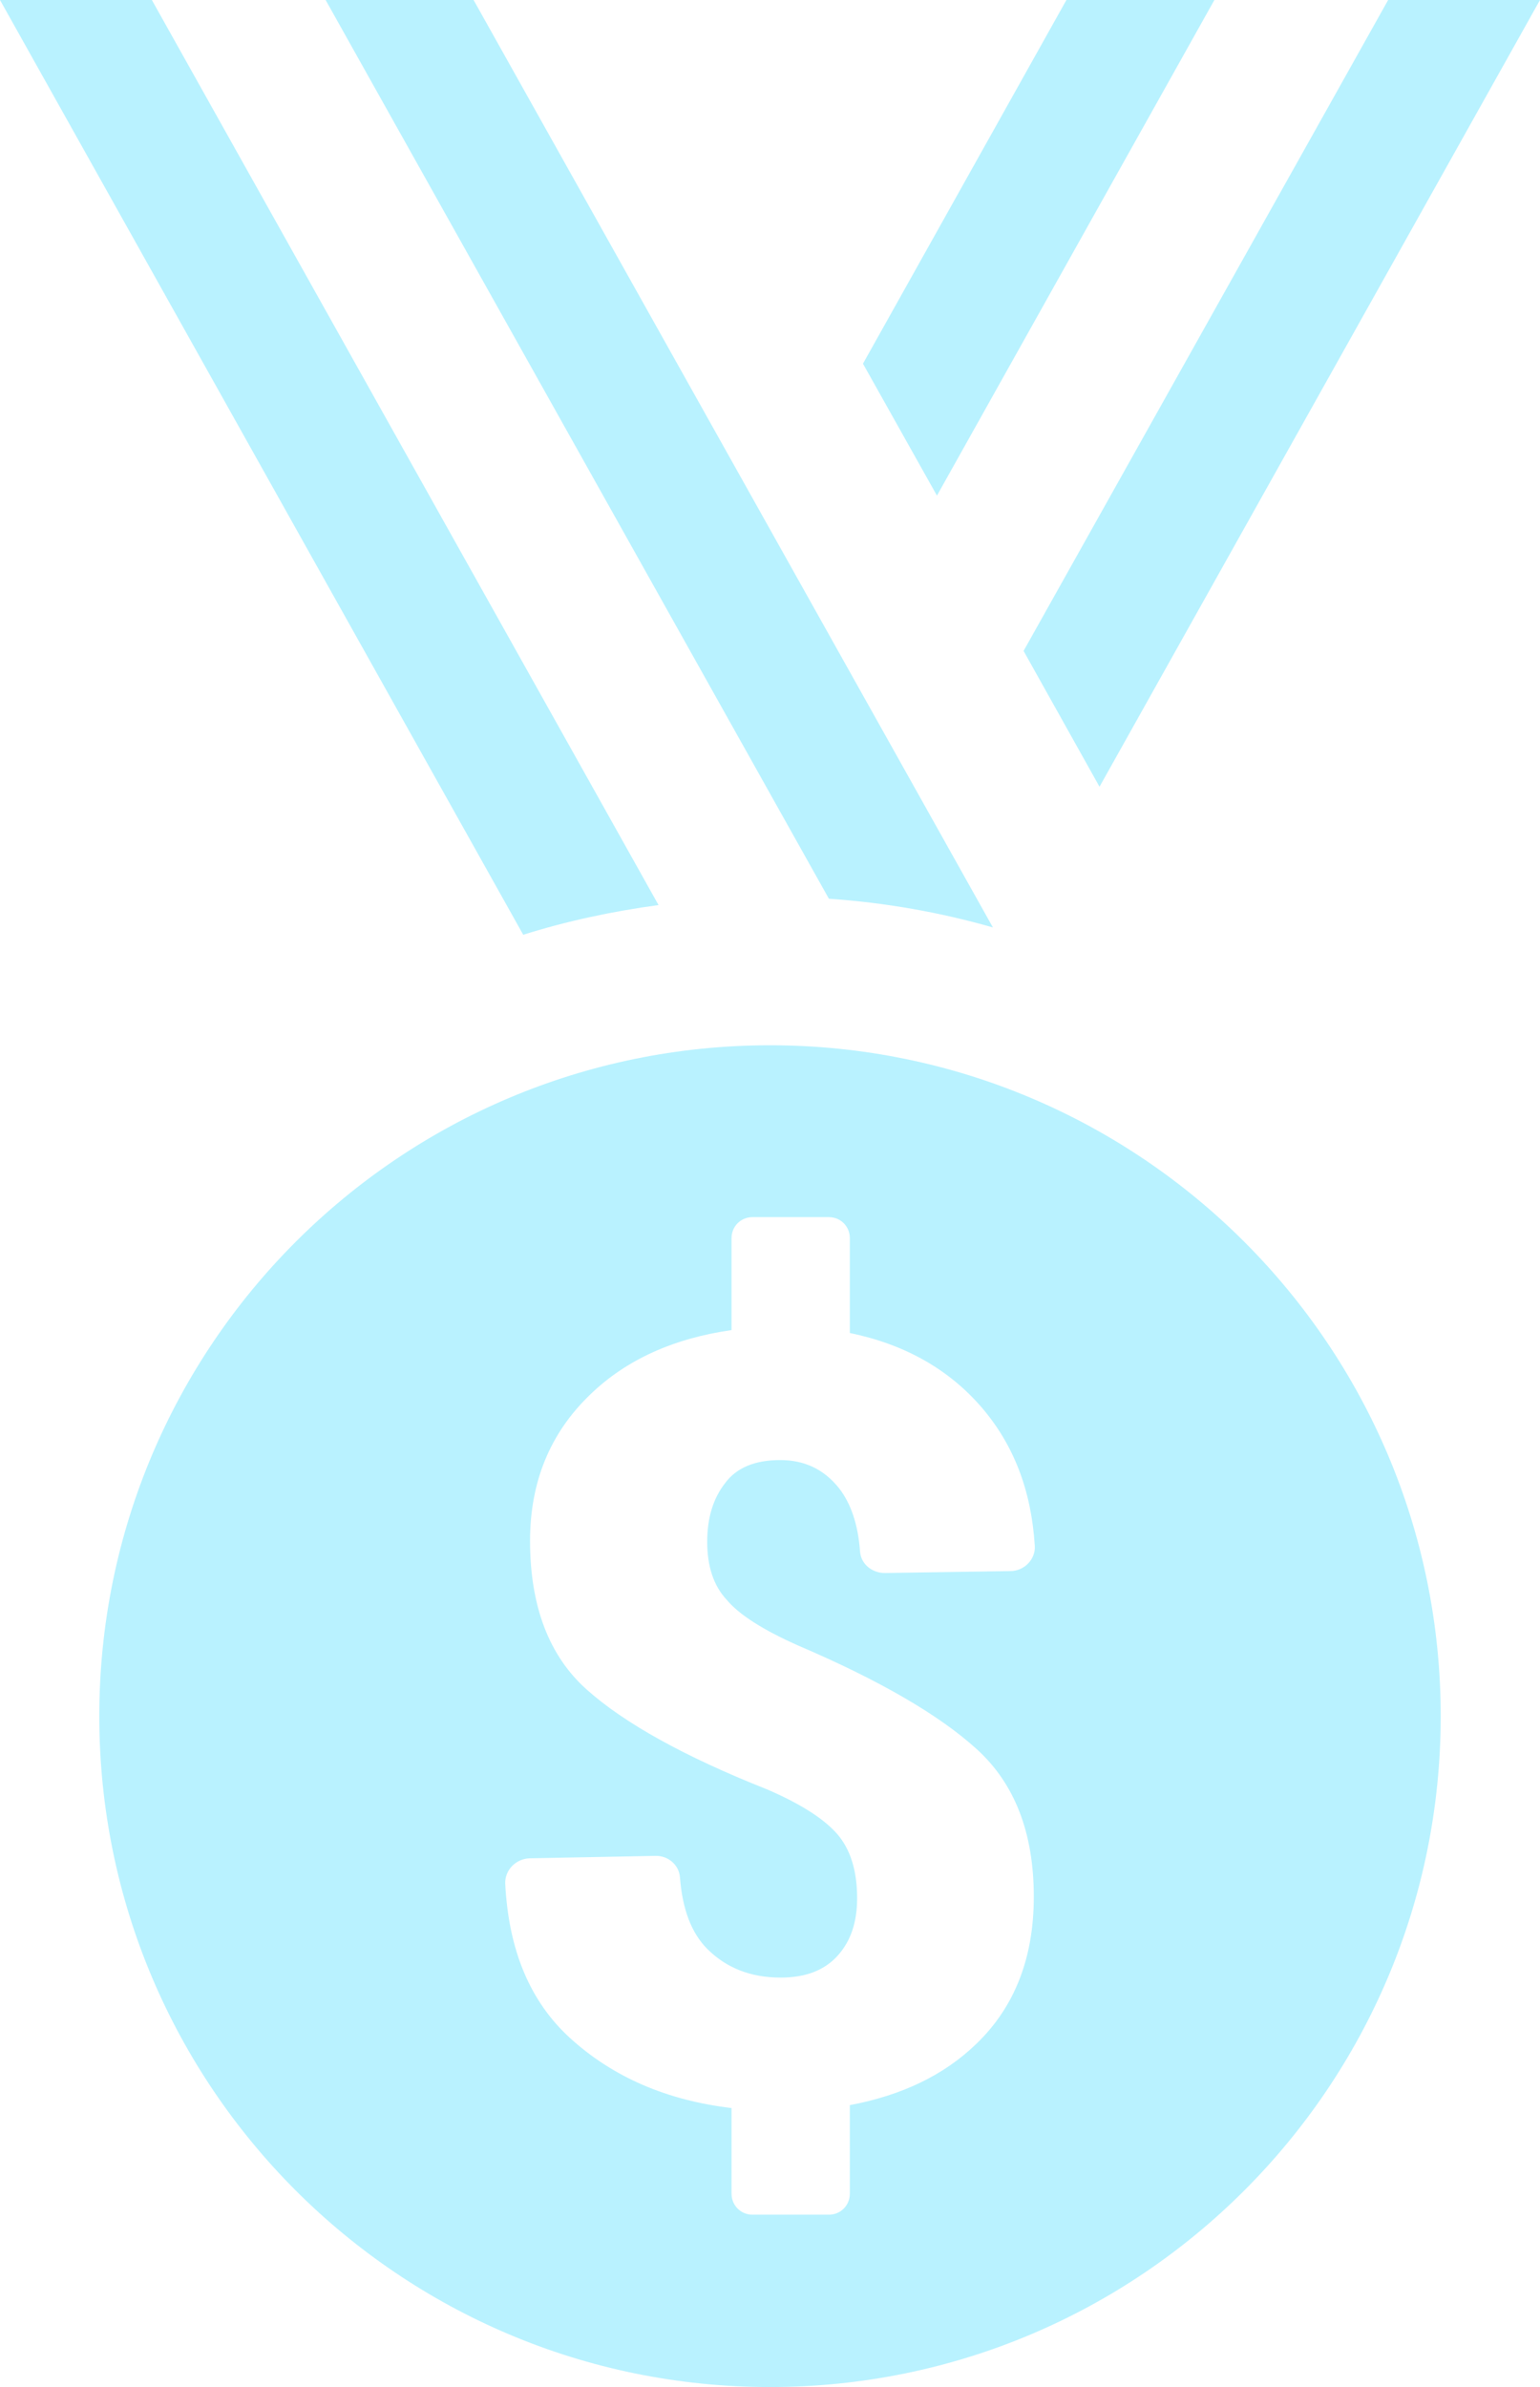 <?xml version="1.0" encoding="UTF-8" standalone="no"?>
<svg
   xmlns:dc="http://purl.org/dc/elements/1.1/"
   xmlns:cc="http://creativecommons.org/ns#"
   xmlns:rdf="http://www.w3.org/1999/02/22-rdf-syntax-ns#"
   xmlns:svg="http://www.w3.org/2000/svg"
   xmlns="http://www.w3.org/2000/svg"
   xmlns:sodipodi="http://sodipodi.sourceforge.net/DTD/sodipodi-0.dtd"
   xmlns:inkscape="http://www.inkscape.org/namespaces/inkscape"
   version="1.1"
   id="svg2"
   viewBox="0 0 316.4 490.3"
   height="138.374mm"
   width="89.295mm"
   inkscape:version="0.91 r13725"
   sodipodi:docname="partner_diamond.svg">
  <sodipodi:namedview
     pagecolor="#ffffff"
     bordercolor="#666666"
     borderopacity="1"
     objecttolerance="10"
     gridtolerance="10"
     guidetolerance="10"
     inkscape:pageopacity="0"
     inkscape:pageshadow="2"
     inkscape:window-width="1278"
     inkscape:window-height="1405"
     id="namedview4541"
     showgrid="false"
     fit-margin-top="0"
     fit-margin-left="0"
     fit-margin-right="0"
     fit-margin-bottom="0"
     inkscape:zoom="0.22425739"
     inkscape:cx="130.24725"
     inkscape:cy="248.47396"
     inkscape:window-x="2360"
     inkscape:window-y="273"
     inkscape:window-maximized="0"
     inkscape:current-layer="svg2" />
  <defs
     id="defs4" />
  <g
     id="layer1"
     transform="translate(-241.8,-284.355)">
    <g
       style="fill:#b9f2ff;fill-opacity:1"
       transform="translate(154.85,284.355)"
       id="g3558">
      <g
         style="fill:#b9f2ff;fill-opacity:1"
         id="g3518">
        <path
           style="fill:#b9f2ff;fill-opacity:1"
           d="m 184.25,0 106.7,190.5 c -10.8,-3.1 -22.1,-5.1 -33.7,-5.9 L 153.85,0 l 30.4,0 z m 38,185.9 L 118.15,0 86.95,0 194.45,192 c 8.9,-2.8 18.2,-4.8 27.8,-6.1 z m 75,-52.2 15.6,27.9 90.5,-161.6 -31.2,0 -74.9,133.7 z m 8.8,-133.7 -41.8,74.7 15.2,27.1 57,-101.8 c 0,0 -30.4,0 -30.4,0 z m 76.9,352.5 c 0,76.1 -61.7,137.8 -137.8,137.8 -76.1,0 -137.8,-61.7 -137.8,-137.8 0,-76.1 61.7,-137.8 137.8,-137.8 76.1,0 137.8,61.7 137.8,137.8 z m -150.7,-35.8 c 0,-4.9 1.2,-8.9 3.7,-12.1 2.4,-3.2 6.2,-4.7 11.3,-4.7 5,0 9,1.9 12.1,5.8 2.4,3.1 3.9,7.4 4.3,13 0.2,2.6 2.5,4.4 5.1,4.4 l 25.8,-0.4 c 2.8,0 5.2,-2.4 5,-5.2 -0.7,-11.3 -4.3,-20.7 -10.9,-28.4 -6.8,-7.9 -15.9,-13 -27.1,-15.3 l 0,-19.5 c 0,-2.4 -1.9,-4.3 -4.3,-4.3 l -15.7,0 c -2.4,0 -4.3,1.9 -4.3,4.3 l 0,18.9 c -11.9,1.7 -21.7,6.1 -29.1,13.3 -8.2,7.9 -12.3,17.9 -12.3,30 0,13.4 3.9,23.6 11.6,30.5 7.7,6.9 20.1,13.8 37,20.5 7,3 11.8,6.1 14.5,9.2 2.7,3.1 4.1,7.5 4.1,13.2 0,4.9 -1.3,8.8 -4,11.8 -2.7,3 -6.6,4.5 -11.7,4.5 -6.2,0 -11.2,-2 -15.1,-5.9 -3.2,-3.2 -5.1,-8.1 -5.6,-14.7 -0.2,-2.6 -2.5,-4.5 -5.1,-4.4 l -25.8,0.5 c -2.8,0.1 -5.1,2.4 -5,5.2 0.7,13.7 5.1,24.2 13.3,31.7 8.9,8.1 19.9,12.8 33.2,14.4 l 0,17.6 c 0,2.4 1.9,4.3 4.3,4.3 l 15.7,0 c 2.4,0 4.3,-1.9 4.3,-4.3 l 0,-18.2 c 10.6,-2 19.3,-6.1 26,-12.6 7.9,-7.6 11.8,-17.7 11.8,-30.2 0,-13.1 -3.9,-23.2 -11.7,-30.3 -7.8,-7.1 -20.1,-14.2 -36.7,-21.3 -7.2,-3.2 -12.1,-6.3 -14.7,-9.4 -2.7,-2.9 -4,-6.9 -4,-11.9 z"
           id="path3520"
           inkscape:connector-curvature="0" />
      </g>
      <g
         style="fill:#b9f2ff;fill-opacity:1"
         id="g3522" />
      <g
         style="fill:#b9f2ff;fill-opacity:1"
         id="g3524" />
      <g
         style="fill:#b9f2ff;fill-opacity:1"
         id="g3526" />
      <g
         style="fill:#b9f2ff;fill-opacity:1"
         id="g3528" />
      <g
         style="fill:#b9f2ff;fill-opacity:1"
         id="g3530" />
      <g
         style="fill:#b9f2ff;fill-opacity:1"
         id="g3532" />
      <g
         style="fill:#b9f2ff;fill-opacity:1"
         id="g3534" />
      <g
         style="fill:#b9f2ff;fill-opacity:1"
         id="g3536" />
      <g
         style="fill:#b9f2ff;fill-opacity:1"
         id="g3538" />
      <g
         style="fill:#b9f2ff;fill-opacity:1"
         id="g3540" />
      <g
         style="fill:#b9f2ff;fill-opacity:1"
         id="g3542" />
      <g
         style="fill:#b9f2ff;fill-opacity:1"
         id="g3544" />
      <g
         style="fill:#b9f2ff;fill-opacity:1"
         id="g3546" />
      <g
         style="fill:#b9f2ff;fill-opacity:1"
         id="g3548" />
      <g
         style="fill:#b9f2ff;fill-opacity:1"
         id="g3550" />
    </g>
  </g>
</svg>
